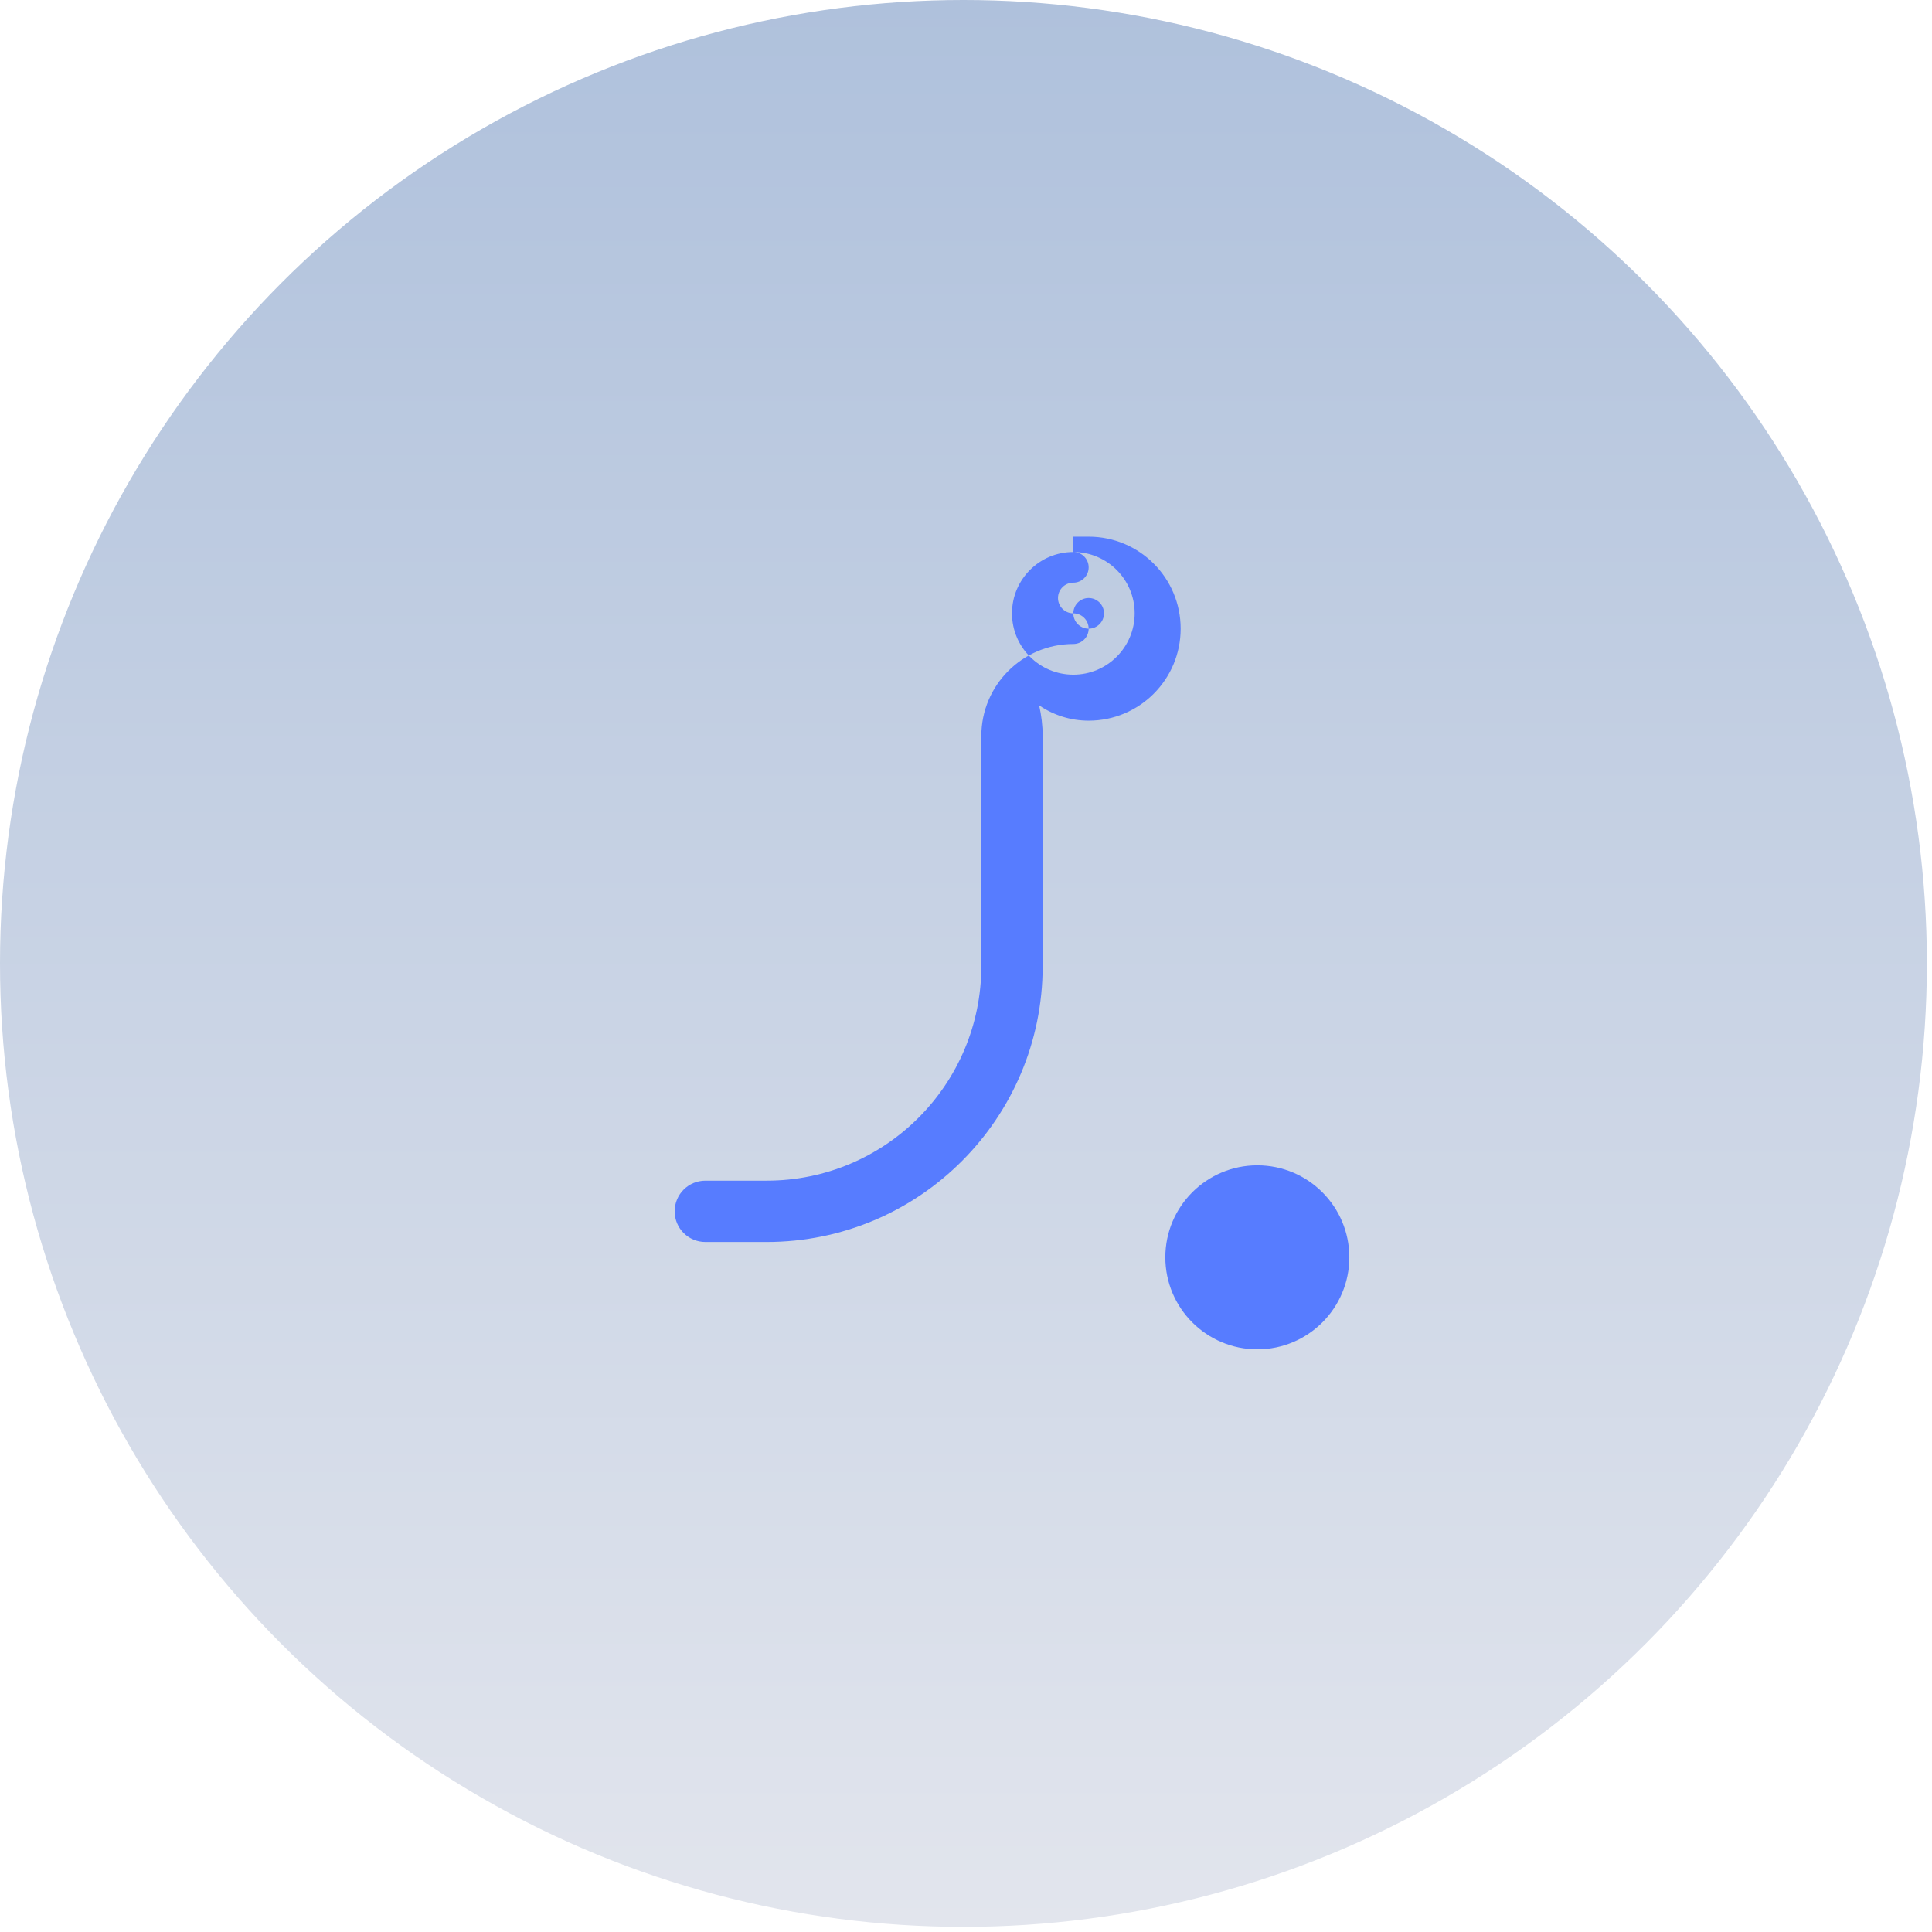 <svg width="126" height="126" viewBox="0 0 126 126" fill="none" xmlns="http://www.w3.org/2000/svg">
<circle cx="62.833" cy="62.833" r="62.833" fill="url(#paint0_linear_4741_2372)"/>
<path fill-rule="evenodd" clip-rule="evenodd" d="M71 35C74.314 35 77 37.686 77 41C77 44.314 74.314 47 71 47C69.806 47 68.693 46.632 67.769 46C67.917 46.643 68 47.312 68 48V63C68 72.941 59.941 81 50 81H46C44.895 81 44 80.105 44 79C44 77.895 44.895 77 46 77H50C57.732 77 64 70.732 64 63V48C64 44.686 66.686 42 70 42C70.552 42 71 41.552 71 41C71 40.448 70.552 40 70 40C69.448 40 69 39.552 69 39C69 38.448 69.448 38 70 38C70.552 38 71 37.552 71 37C71 36.448 70.552 36 70 36C67.791 36 66 37.791 66 40C66 42.209 67.791 44 70 44C72.209 44 74 42.209 74 40C74 37.791 72.209 36 70 36V35H71ZM71 39C71.552 39 72 39.448 72 40C72 40.552 71.552 41 71 41C70.448 41 70 40.552 70 40C70 39.448 70.448 39 71 39Z" fill="#577CFF"/>
<circle cx="82" cy="82" r="6" fill="#577CFF"/>
<defs>
<linearGradient id="paint0_linear_4741_2372" x1="62.833" y1="0" x2="62.833" y2="125.665" gradientUnits="userSpaceOnUse">
<stop stop-color="#AFC1DC"/>
<stop offset="1" stop-color="#E2E5ED"/>
</linearGradient>
</defs>
</svg>